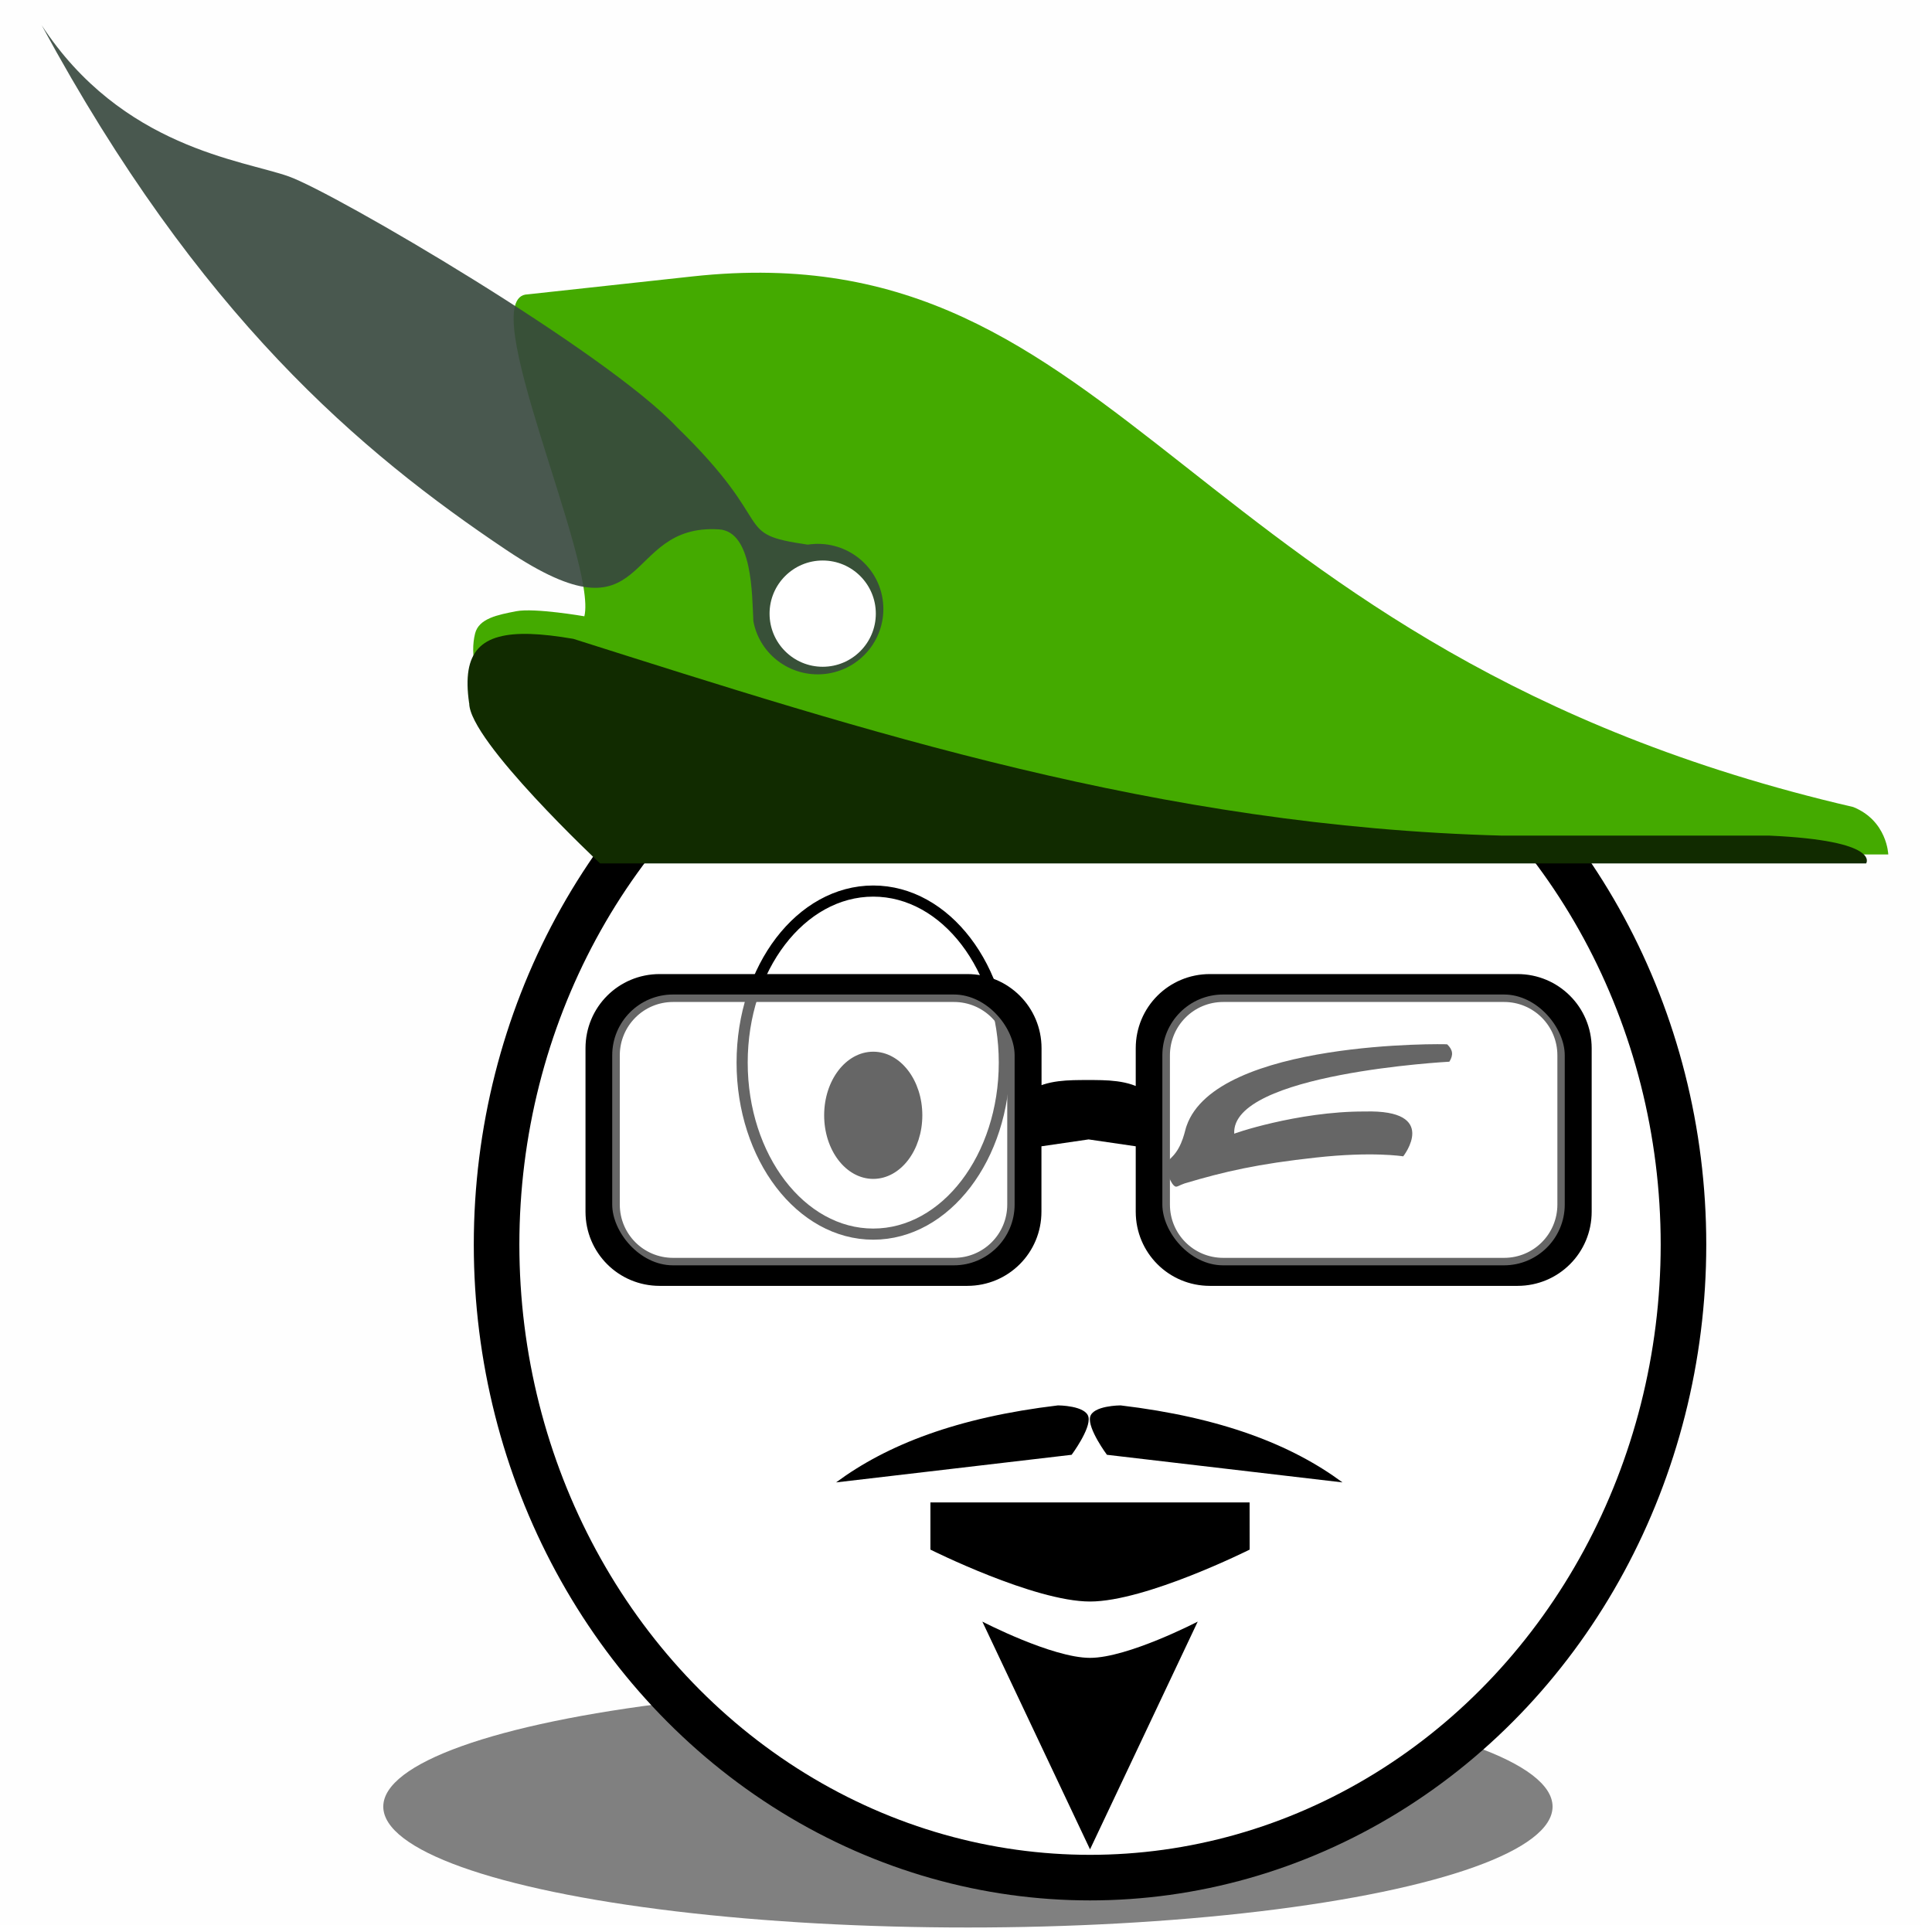 <?xml version="1.0" encoding="UTF-8" standalone="no"?>
<!-- Created with Inkscape (http://www.inkscape.org/) -->

<svg
   xmlns:dc="http://purl.org/dc/elements/1.1/"
   xmlns:cc="http://creativecommons.org/ns#"
   xmlns:rdf="http://www.w3.org/1999/02/22-rdf-syntax-ns#"
   xmlns:svg="http://www.w3.org/2000/svg"
   xmlns="http://www.w3.org/2000/svg"
   xmlns:sodipodi="http://sodipodi.sourceforge.net/DTD/sodipodi-0.dtd"
   xmlns:inkscape="http://www.inkscape.org/namespaces/inkscape"
   width="32"
   height="32"
   viewBox="0 0 8.467 8.467"
   version="1.1"
   id="svg1241"
   inkscape:version="0.92.4 (5da689c313, 2019-01-14)"
   sodipodi:docname="david.svg"
   inkscape:export-filename="/home/david/Dropbox/Work/Robins10/Graphics/Logos/david.png"
   inkscape:export-xdpi="768"
   inkscape:export-ydpi="768">
  <defs
     id="defs1235">
    <filter
       inkscape:collect="always"
       style="color-interpolation-filters:sRGB"
       id="filter1099"
       x="-0.01"
       width="1.02"
       y="-0.015"
       height="1.029">
      <feGaussianBlur
         inkscape:collect="always"
         stdDeviation="0.054"
         id="feGaussianBlur1101" />
    </filter>
    <filter
       inkscape:collect="always"
       style="color-interpolation-filters:sRGB"
       id="filter1917"
       x="-0.035"
       width="1.071"
       y="-0.196"
       height="1.392">
      <feGaussianBlur
         inkscape:collect="always"
         stdDeviation="0.07"
         id="feGaussianBlur1919" />
    </filter>
  </defs>
  <sodipodi:namedview
     id="base"
     pagecolor="#ffffff"
     bordercolor="#666666"
     borderopacity="1.0"
     inkscape:pageopacity="0.0"
     inkscape:pageshadow="2"
     inkscape:zoom="18.517359"
     inkscape:cx="6.7311207"
     inkscape:cy="12.960925"
     inkscape:document-units="mm"
     inkscape:current-layer="layer1"
     showgrid="false"
     fit-margin-top="0"
     fit-margin-left="0"
     fit-margin-right="0"
     fit-margin-bottom="0"
     inkscape:window-width="1920"
     inkscape:window-height="1020"
     inkscape:window-x="0"
     inkscape:window-y="442"
     inkscape:window-maximized="1"
     units="px" />
  <g
     inkscape:label="Layer 1"
     inkscape:groupmode="layer"
     id="layer1"
     transform="translate(-129.57,-71.3)">
    <ellipse
       style="opacity:1;fill:#808080;fill-opacity:1;stroke:none;stroke-width:0.285;stroke-linecap:round;stroke-miterlimit:4;stroke-dasharray:none;stroke-opacity:1;filter:url(#filter1917)"
       id="path1895"
       ry="0.429"
       rx="2.379"
       cy="79.317"
       cx="133.804"
       transform="matrix(1.077,0,0,1.235,-10.295,-18.739)" />
    <g
       id="g1893"
       transform="matrix(0.114,0,0,0.114,118.512,66.901)">
      <rect
         ry="0"
         y="38.492"
         x="96.762"
         height="74.083"
         width="74.083"
         id="rect1871"
         style="opacity:1;fill:#b3b3b3;fill-opacity:0.01;stroke:none;stroke-width:0.314;stroke-linecap:round;stroke-miterlimit:4;stroke-dasharray:none;stroke-opacity:1" />
      <g
         transform="matrix(2,0,0,2,-133.804,-75.533)"
         id="g1850">
        <ellipse
           ry="12.168"
           rx="11.407"
           cy="80.983"
           cx="-136.354"
           id="ellipse1449"
           style="fill:#ffffff;fill-opacity:1;stroke:#000000;stroke-width:0.876;stroke-linejoin:round;stroke-miterlimit:4;stroke-dasharray:none;stroke-opacity:1;paint-order:stroke fill markers"
           transform="scale(-1,1)" />
        <ellipse
           ry="3.297"
           rx="2.52"
           cy="77.485"
           cx="-132.187"
           id="ellipse1463"
           style="fill:#ffffff;fill-opacity:1;stroke:#000000;stroke-width:0.214;stroke-linejoin:round;stroke-miterlimit:4;stroke-dasharray:none;stroke-opacity:1;paint-order:stroke fill markers"
           transform="scale(-1,1)" />
        <ellipse
           style="fill:#000000;fill-opacity:1;stroke:#000000;stroke-width:0.077;stroke-linejoin:round;stroke-miterlimit:4;stroke-dasharray:none;stroke-opacity:1;paint-order:stroke fill markers"
           id="ellipse1465"
           cx="-132.187"
           cy="78.498"
           rx="0.905"
           ry="1.184"
           transform="scale(-1,1)" />
        <path
           inkscape:connector-curvature="0"
           id="path1467"
           d="m 139.421,85.939 h -6.135 v 0.907 c 0,0 1.992,0.998 3.068,0.998 1.075,0 3.068,-0.998 3.068,-0.998 z"
           style="fill:#000000;fill-opacity:1;stroke:none;stroke-width:0.4;stroke-linejoin:round;stroke-miterlimit:4;stroke-dasharray:none;stroke-opacity:1;paint-order:stroke fill markers"
           sodipodi:nodetypes="ccczcc" />
        <path
           sodipodi:nodetypes="czccc"
           inkscape:connector-curvature="0"
           id="path1469"
           d="m 138.424,88.23 c 0,0 -1.342,0.697 -2.07,0.697 -0.728,0 -2.07,-0.697 -2.07,-0.697 l 2.07,4.378 z"
           style="fill:#000000;fill-opacity:1;stroke:none;stroke-width:0.79;stroke-linecap:round;stroke-linejoin:bevel;stroke-miterlimit:4;stroke-dasharray:none;stroke-opacity:1;paint-order:normal" />
        <g
           transform="matrix(-1.317,0,0,1.317,334.159,-147.548)"
           id="g1481">
          <path
             sodipodi:nodetypes="czccc"
             inkscape:connector-curvature="0"
             id="path1477"
             d="m 150.462,176.592 c 0,0 -0.281,-0.378 -0.246,-0.549 0.035,-0.171 0.445,-0.172 0.445,-0.172 1.475,0.176 2.497,0.575 3.239,1.124 z"
             style="fill:#000000;fill-opacity:1;stroke:none;stroke-width:0.275;stroke-linecap:round;stroke-linejoin:bevel;stroke-miterlimit:4;stroke-dasharray:none;stroke-opacity:1;paint-order:normal" />
          <path
             style="fill:#000000;fill-opacity:1;stroke:none;stroke-width:0.275;stroke-linecap:round;stroke-linejoin:bevel;stroke-miterlimit:4;stroke-dasharray:none;stroke-opacity:1;paint-order:normal"
             d="m 149.947,176.592 c 0,0 0.281,-0.378 0.246,-0.549 -0.035,-0.171 -0.445,-0.172 -0.445,-0.172 -1.475,0.176 -2.497,0.575 -3.239,1.124 z"
             id="path1479"
             inkscape:connector-curvature="0"
             sodipodi:nodetypes="czccc" />
        </g>
        <g
           id="g1158"
           transform="matrix(-1.916,0,0,1.916,677.718,-281.217)">
          <path
             style="fill:#44aa00;fill-opacity:1;stroke:none;stroke-width:0.113;stroke-linejoin:round;stroke-miterlimit:4;stroke-dasharray:none;stroke-opacity:1;paint-order:stroke fill markers"
             d="m 287.622,182.737 c -0.133,-0.545 1.121,-3.219 0.568,-3.23 l -1.654,-0.18 c -4.378,-0.476 -4.887,3.757 -11.643,5.323 -0.342,0.138 -0.352,0.476 -0.352,0.476 h 1.362 1.362 1.362 1.362 1.362 1.362 1.362 3.181 c 0,0 1.677,-1.358 1.462,-2.217 -0.038,-0.151 -0.227,-0.187 -0.412,-0.223 -0.184,-0.036 -0.686,0.051 -0.686,0.051 z"
             id="path1451"
             inkscape:connector-curvature="0"
             sodipodi:nodetypes="ccsccccccccccazcc" />
          <path
             style="fill:#112b00;fill-opacity:1;stroke:none;stroke-width:0.045;stroke-linejoin:round;stroke-miterlimit:4;stroke-dasharray:none;stroke-opacity:1;paint-order:stroke fill markers"
             d="m 288.778,183.608 c 0.019,-0.13 0.021,-0.239 0.006,-0.33 -0.015,-0.091 -0.048,-0.163 -0.098,-0.218 -0.051,-0.055 -0.119,-0.094 -0.206,-0.117 -0.087,-0.024 -0.192,-0.033 -0.317,-0.029 -0.124,0.004 -0.268,0.021 -0.431,0.049 -2.934,0.93 -5.869,1.882 -9.319,1.974 h -1.75 -0.931 c -1.125,0.051 -0.969,0.279 -0.969,0.279 h 12.701 c 0,0 1.313,-1.229 1.313,-1.607 z"
             id="path1453"
             inkscape:connector-curvature="0"
             sodipodi:nodetypes="cssssccccccsc" />
          <path
             sodipodi:nodetypes="cccccccccc"
             inkscape:transform-center-y="-3.5163407"
             inkscape:transform-center-x="-5.5323158"
             inkscape:connector-curvature="0"
             id="path1483"
             d="m 72.29,166.077 c 1.173,1.795 2.936,1.971 3.61,2.211 0.674,0.24 4.648,2.569 5.67,3.663 1.504,1.461 0.78,1.551 1.909,1.714 0.523,-0.081 1.013,0.275 1.093,0.795 0.08,0.52 -0.278,1.007 -0.801,1.088 -0.51,0.078 -0.991,-0.259 -1.086,-0.764 -0.021,-0.385 -0.008,-1.312 -0.504,-1.342 -1.435,-0.089 -0.962,1.735 -3.1,0.303 -2.138,-1.432 -4.494,-3.424 -6.79,-7.667 z"
             style="opacity:0.95;fill:#37483e;fill-opacity:1;stroke:none;stroke-width:0.202;stroke-linejoin:round;stroke-miterlimit:4;stroke-dasharray:none;stroke-opacity:1;paint-order:stroke fill markers;filter:url(#filter1099)"
             transform="matrix(-0.687,0,0,0.687,342.731,62.71)" />
          <circle
             transform="scale(-1,1)"
             style="fill:#ffffff;fill-opacity:1;stroke:none;stroke-width:0.139;stroke-linecap:round;stroke-linejoin:bevel;stroke-miterlimit:4;stroke-dasharray:none;stroke-opacity:1;paint-order:normal"
             id="circle1485"
             cx="-285.231"
             cy="182.71"
             r="0.533" />
        </g>
        <path
           style="opacity:1;fill:#000000;fill-opacity:1;stroke:none;stroke-width:0.202;stroke-linecap:round;stroke-linejoin:bevel;stroke-miterlimit:4;stroke-dasharray:none;stroke-opacity:1;paint-order:normal"
           d="m 143.259,77.468 c 0,0 -4.207,0.223 -4.133,1.386 -0.083,0.017 1.208,-0.434 2.509,-0.429 1.45,-0.04 0.739,0.862 0.739,0.862 0,0 -0.588,-0.098 -1.684,0.024 -1.097,0.119 -1.76,0.269 -2.519,0.497 -0.098,0.033 -0.151,0.077 -0.181,0.057 -0.086,-0.04 -0.159,-0.291 -0.193,-0.373 -0.011,-0.05 0.096,-0.156 0.137,-0.197 0.205,-0.207 0.246,-0.527 0.275,-0.591 0.571,-1.655 5.012,-1.579 5.01,-1.57 0.11,0.106 0.123,0.205 0.041,0.335 z"
           id="rect1581-2"
           inkscape:connector-curvature="0"
           sodipodi:nodetypes="ccccccccscccc" />
        <g
           transform="matrix(1.916,0,0,1.916,-123.263,-277.914)"
           id="g1239-3">
          <path
             sodipodi:nodetypes="sssssscccssssssssccccsssssssssssssssssssss"
             inkscape:connector-curvature="0"
             id="rect1114-3-6"
             d="m 131.182,184.677 c -0.371,0 -0.669,0.298 -0.669,0.669 v 1.64 c 0,0.371 0.298,0.669 0.669,0.669 h 3.086 c 0.371,0 0.669,-0.298 0.669,-0.669 v -0.721 l 0.548,-0.08 0.548,0.08 v 0.721 c 0,0.371 0.298,0.669 0.669,0.669 h 3.086 c 0.371,0 0.669,-0.298 0.669,-0.669 v -1.64 c 0,-0.371 -0.299,-0.669 -0.669,-0.669 h -3.086 c -0.371,0 -0.669,0.298 -0.669,0.669 v 0.514 c -0.006,-0.005 -0.011,-0.013 -0.017,-0.018 -0.142,-0.104 -0.359,-0.102 -0.543,-0.102 -0.181,5e-5 -0.393,-0.001 -0.535,0.098 v -0.492 c 0,-0.371 -0.299,-0.669 -0.669,-0.669 z m 0.135,0.13 h 2.817 c 0.338,0 0.61,0.273 0.61,0.611 v 1.496 c 0,0.338 -0.272,0.61 -0.61,0.61 h -2.817 c -0.338,0 -0.61,-0.272 -0.61,-0.61 v -1.496 c 0,-0.338 0.272,-0.611 0.61,-0.611 z m 5.519,0 h 2.817 c 0.338,0 0.61,0.273 0.61,0.611 v 1.496 c 0,0.338 -0.272,0.61 -0.61,0.61 h -2.817 c -0.338,0 -0.61,-0.272 -0.61,-0.61 v -1.496 c 0,-0.338 0.272,-0.611 0.61,-0.611 z"
             style="opacity:1;fill:#000000;fill-opacity:1;stroke:#000000;stroke-width:0.15;stroke-miterlimit:4;stroke-dasharray:none;stroke-opacity:1" />
          <rect
             style="opacity:0.4;fill:#ffffff;fill-opacity:1;stroke:#000000;stroke-width:0;stroke-miterlimit:4;stroke-dasharray:none;stroke-opacity:1"
             id="rect1131-7"
             width="4.037"
             height="2.717"
             x="136.225"
             y="184.807"
             ry="0.61" />
          <rect
             ry="0.61"
             y="184.807"
             x="130.706"
             height="2.717"
             width="4.037"
             id="rect1138-5"
             style="opacity:0.4;fill:#ffffff;fill-opacity:1;stroke:#000000;stroke-width:0;stroke-miterlimit:4;stroke-dasharray:none;stroke-opacity:1" />
        </g>
      </g>
    </g>
  </g>
</svg>
